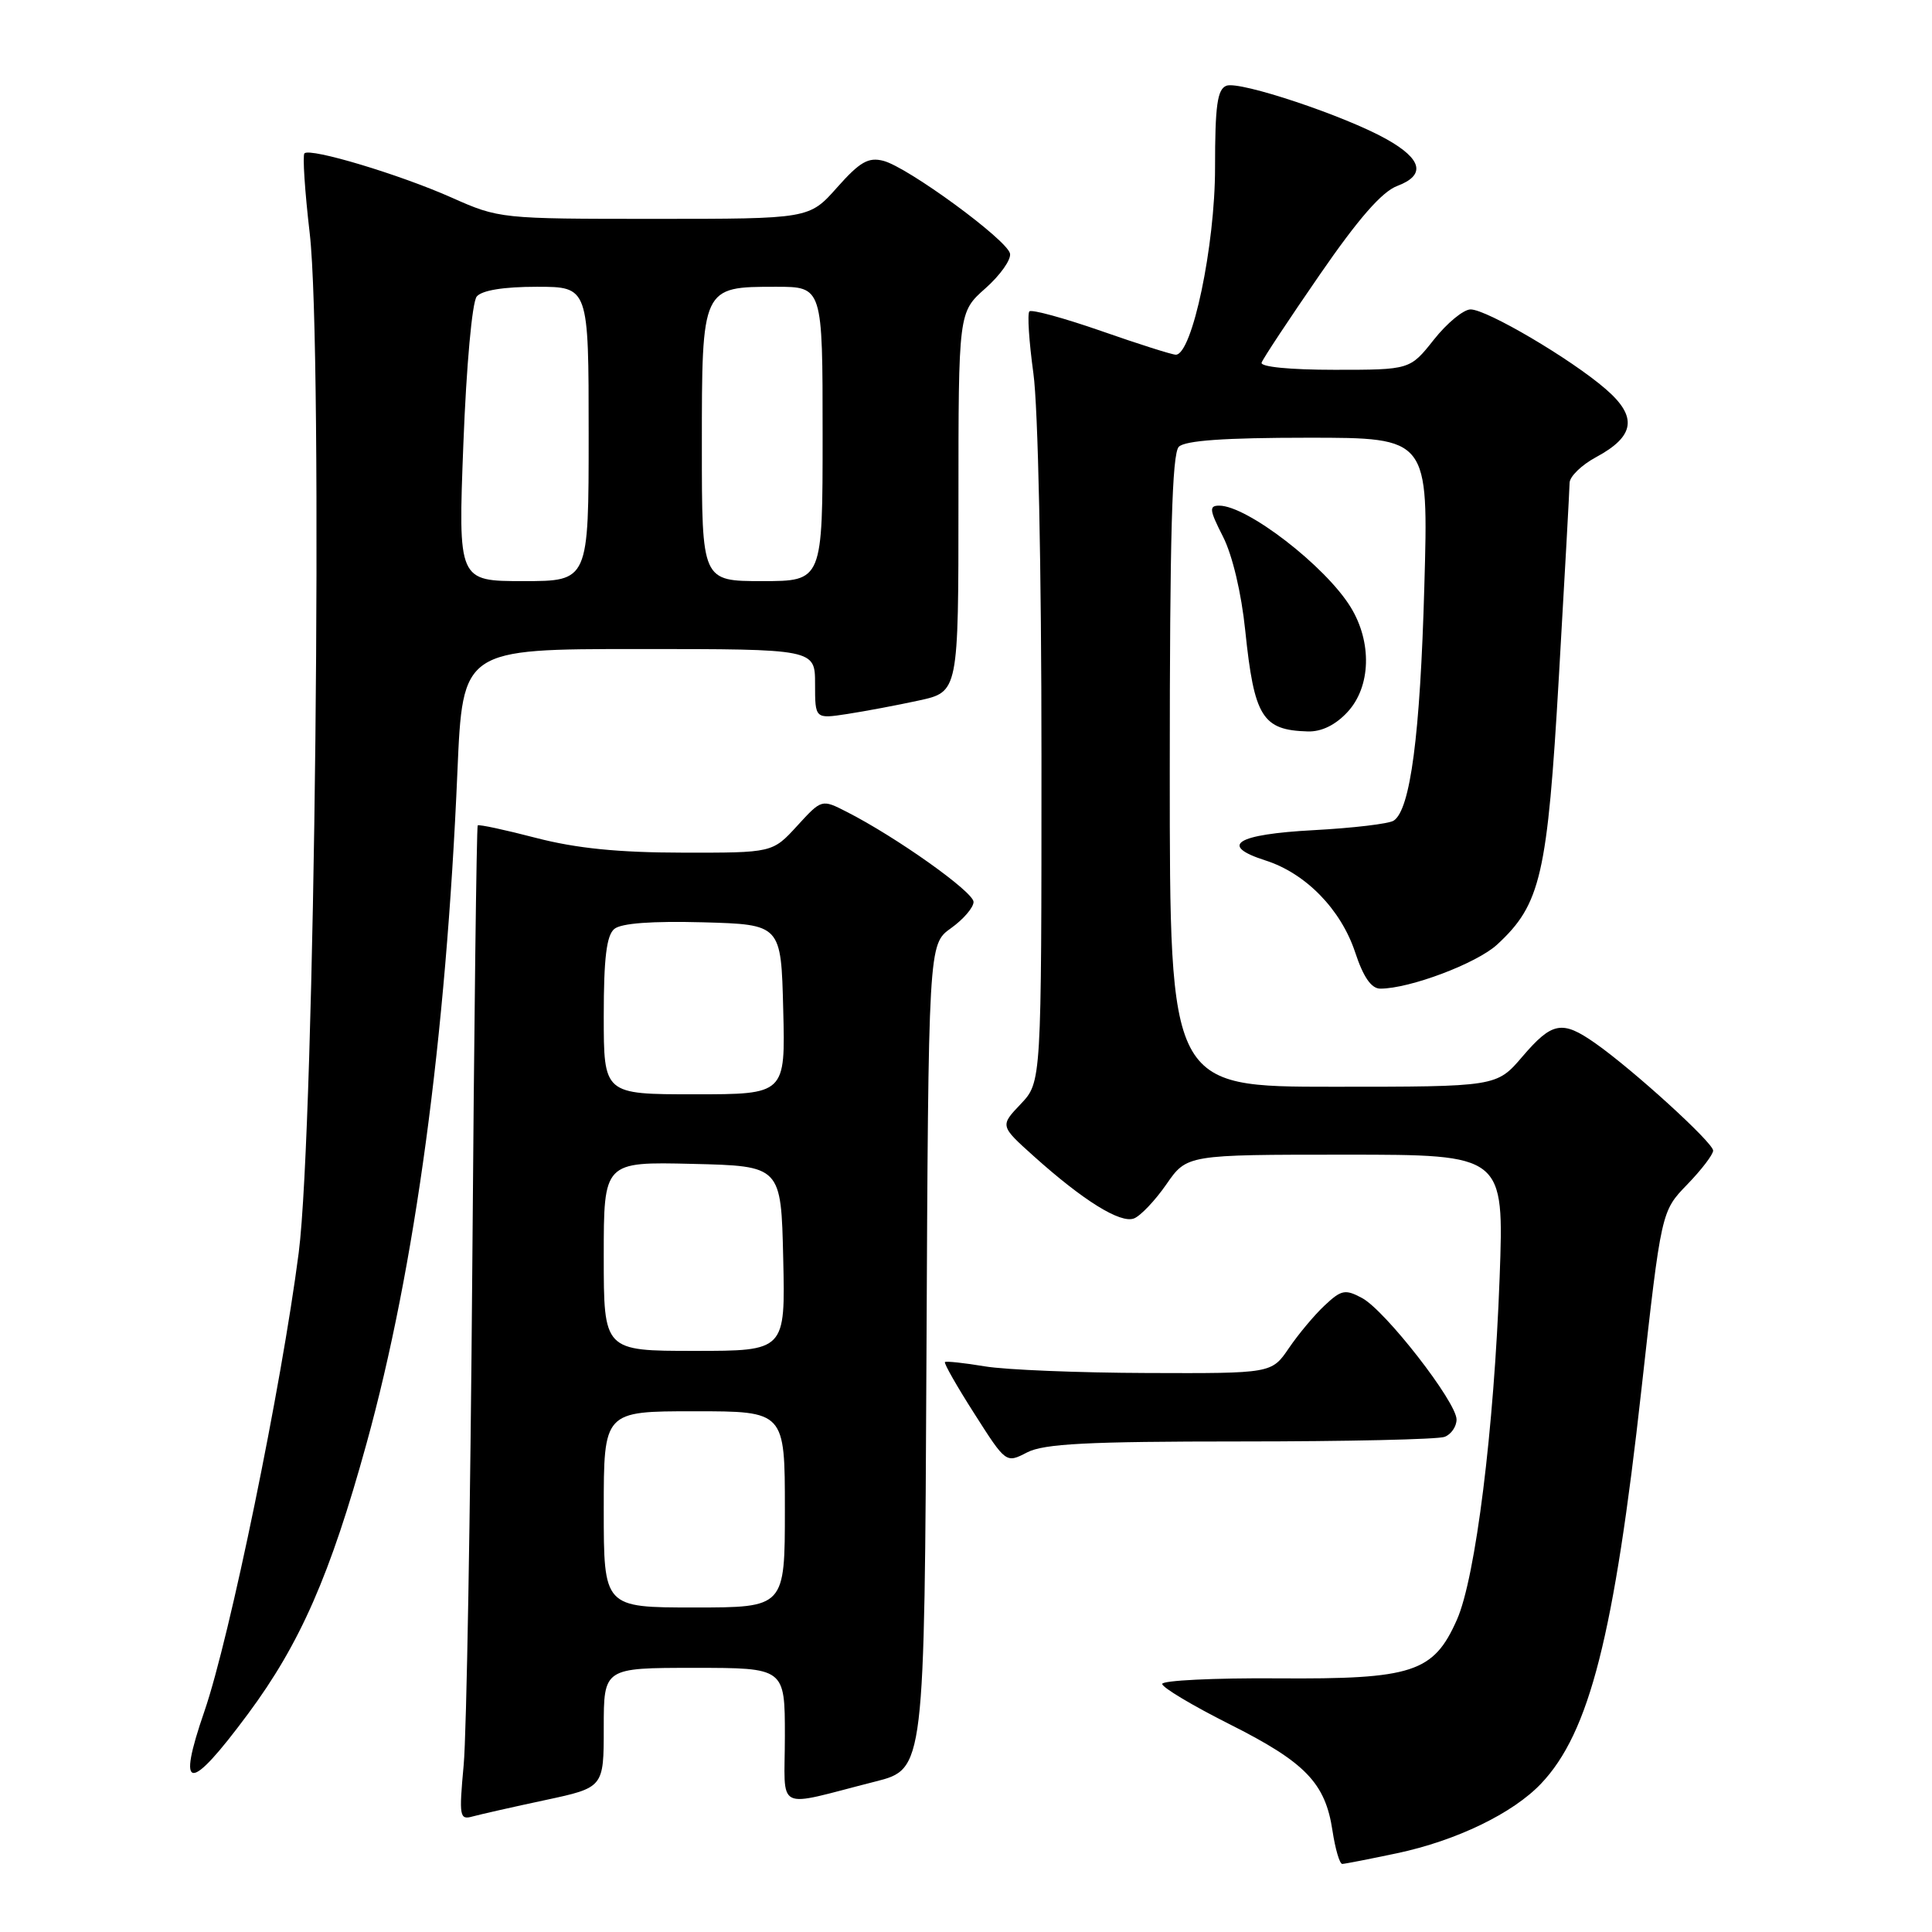 <?xml version="1.0" encoding="UTF-8" standalone="no"?>
<!DOCTYPE svg PUBLIC "-//W3C//DTD SVG 1.1//EN" "http://www.w3.org/Graphics/SVG/1.1/DTD/svg11.dtd" >
<svg xmlns="http://www.w3.org/2000/svg" xmlns:xlink="http://www.w3.org/1999/xlink" version="1.1" viewBox="0 0 256 256">
 <g >
 <path fill="currentColor"
d=" M 185.13 245.56 C 192.99 243.89 200.46 240.28 204.20 236.34 C 210.61 229.59 213.88 216.72 217.51 184.00 C 220.13 160.50 220.13 160.50 223.56 156.96 C 225.45 155.01 227.00 152.98 227.00 152.46 C 227.00 151.40 216.35 141.71 211.35 138.21 C 206.99 135.16 205.67 135.40 201.73 140.00 C 198.31 144.00 198.31 144.00 176.65 144.00 C 155.00 144.00 155.00 144.00 155.00 102.20 C 155.00 71.02 155.30 60.10 156.20 59.20 C 157.03 58.37 162.28 58.00 173.34 58.00 C 189.29 58.00 189.29 58.00 188.73 77.75 C 188.18 97.45 186.88 107.30 184.67 108.74 C 184.03 109.16 179.26 109.72 174.08 110.00 C 163.78 110.55 161.43 112.02 167.70 114.02 C 173.01 115.72 177.67 120.49 179.56 126.17 C 180.65 129.48 181.71 131.00 182.90 131.00 C 186.80 131.00 195.68 127.65 198.38 125.16 C 204.16 119.82 205.04 116.01 206.56 89.67 C 207.33 76.37 207.97 64.81 207.98 63.98 C 207.99 63.14 209.57 61.61 211.48 60.58 C 216.65 57.80 217.02 55.22 212.75 51.54 C 208.15 47.56 197.01 41.00 194.86 41.00 C 193.93 41.00 191.74 42.80 190.00 45.00 C 186.83 49.00 186.83 49.00 176.83 49.00 C 170.93 49.00 166.97 48.61 167.17 48.05 C 167.35 47.52 170.81 42.29 174.86 36.42 C 179.98 28.99 183.10 25.41 185.14 24.64 C 188.94 23.21 188.46 21.10 183.72 18.44 C 178.20 15.34 164.25 10.69 162.51 11.36 C 161.30 11.82 161.00 13.98 161.00 22.22 C 161.01 32.53 157.97 47.00 155.80 47.00 C 155.31 47.00 150.86 45.59 145.92 43.86 C 140.98 42.14 136.70 40.97 136.40 41.26 C 136.11 41.56 136.35 45.25 136.93 49.47 C 137.55 53.94 138.00 75.17 138.00 100.27 C 138.00 143.39 138.00 143.39 135.25 146.29 C 132.50 149.18 132.50 149.18 137.00 153.22 C 143.53 159.08 148.46 162.15 150.26 161.45 C 151.12 161.12 153.06 159.08 154.55 156.93 C 157.27 153.00 157.27 153.00 178.28 153.00 C 199.30 153.00 199.30 153.00 198.71 169.25 C 197.97 189.40 195.53 209.02 193.05 214.62 C 189.95 221.62 187.20 222.52 169.25 222.39 C 160.86 222.33 154.00 222.67 154.00 223.13 C 154.00 223.60 158.00 225.99 162.89 228.45 C 172.97 233.51 175.61 236.24 176.56 242.57 C 176.93 245.01 177.51 246.99 177.86 246.98 C 178.21 246.97 181.48 246.33 185.13 245.56 Z  M 72.25 238.52 C 80.00 236.86 80.00 236.86 80.00 228.93 C 80.00 221.00 80.00 221.00 92.00 221.00 C 104.00 221.00 104.00 221.00 104.00 230.02 C 104.00 240.29 102.43 239.50 116.00 236.06 C 122.50 234.41 122.50 234.41 122.76 179.77 C 123.02 125.12 123.02 125.12 126.01 122.99 C 127.65 121.82 129.00 120.25 129.00 119.51 C 129.00 118.18 118.74 110.90 112.19 107.57 C 108.88 105.88 108.88 105.88 105.62 109.44 C 102.36 113.00 102.36 113.00 90.43 112.98 C 81.91 112.97 76.37 112.41 71.04 111.03 C 66.93 109.96 63.45 109.21 63.30 109.37 C 63.15 109.52 62.82 135.93 62.58 168.07 C 62.33 200.21 61.82 229.81 61.44 233.86 C 60.81 240.72 60.89 241.18 62.63 240.69 C 63.66 240.41 67.99 239.43 72.25 238.52 Z  M 32.87 227.09 C 39.78 217.77 43.76 208.70 48.57 191.26 C 54.99 168.02 59.10 137.62 60.61 102.24 C 61.31 86.00 61.31 86.00 84.65 86.00 C 108.00 86.00 108.00 86.00 108.00 90.63 C 108.00 95.26 108.00 95.26 112.25 94.61 C 114.59 94.25 118.86 93.45 121.75 92.82 C 127.00 91.68 127.00 91.68 127.00 66.52 C 127.00 41.37 127.00 41.37 130.58 38.20 C 132.54 36.46 134.01 34.39 133.83 33.59 C 133.41 31.75 120.28 22.14 117.05 21.31 C 115.06 20.80 113.93 21.45 110.92 24.84 C 107.23 29.00 107.23 29.00 86.71 29.00 C 66.36 29.00 66.13 28.98 59.84 26.18 C 52.94 23.11 41.11 19.56 40.34 20.32 C 40.08 20.59 40.39 25.35 41.04 30.92 C 42.84 46.39 41.73 149.40 39.58 166.00 C 37.29 183.71 30.45 216.99 27.09 226.74 C 23.36 237.55 25.04 237.65 32.87 227.09 Z  M 164.37 191.00 C 178.38 191.00 190.55 190.73 191.42 190.39 C 192.29 190.06 193.00 189.02 193.00 188.09 C 193.00 185.78 183.55 173.63 180.47 171.99 C 178.25 170.80 177.73 170.90 175.52 172.98 C 174.16 174.25 172.03 176.80 170.78 178.64 C 168.50 181.99 168.50 181.99 152.00 181.93 C 142.93 181.90 133.25 181.51 130.50 181.05 C 127.75 180.59 125.37 180.34 125.21 180.48 C 125.05 180.63 126.80 183.71 129.11 187.32 C 133.30 193.90 133.30 193.90 136.10 192.45 C 138.33 191.30 144.09 191.00 164.37 191.00 Z  M 178.55 94.35 C 181.66 91.00 181.83 85.08 178.95 80.42 C 175.59 74.98 165.24 67.00 161.55 67.00 C 160.18 67.00 160.25 67.57 162.05 71.10 C 163.30 73.55 164.49 78.57 165.00 83.54 C 166.19 95.02 167.26 96.75 173.30 96.92 C 175.11 96.97 176.96 96.07 178.55 94.35 Z  M 80.00 200.00 C 80.00 187.00 80.00 187.00 92.00 187.00 C 104.00 187.00 104.00 187.00 104.00 200.00 C 104.00 213.00 104.00 213.00 92.00 213.00 C 80.00 213.00 80.00 213.00 80.00 200.00 Z  M 80.00 166.47 C 80.00 153.94 80.00 153.94 91.75 154.22 C 103.50 154.50 103.50 154.50 103.78 166.75 C 104.06 179.00 104.06 179.00 92.03 179.00 C 80.00 179.00 80.00 179.00 80.00 166.47 Z  M 80.00 134.62 C 80.00 126.96 80.37 123.94 81.40 123.09 C 82.31 122.33 86.37 122.03 93.15 122.21 C 103.50 122.50 103.50 122.50 103.78 133.75 C 104.07 145.00 104.07 145.00 92.03 145.00 C 80.00 145.00 80.00 145.00 80.00 134.62 Z  M 61.40 58.79 C 61.80 48.40 62.56 40.03 63.17 39.29 C 63.86 38.47 66.72 38.00 71.12 38.00 C 78.00 38.00 78.00 38.00 78.00 57.50 C 78.00 77.00 78.00 77.00 69.35 77.00 C 60.70 77.00 60.70 77.00 61.40 58.79 Z  M 93.00 59.15 C 93.00 37.97 92.98 38.00 102.83 38.00 C 109.00 38.00 109.00 38.00 109.00 57.50 C 109.00 77.00 109.00 77.00 101.00 77.00 C 93.00 77.00 93.00 77.00 93.00 59.15 Z "/>
</g>
</svg>